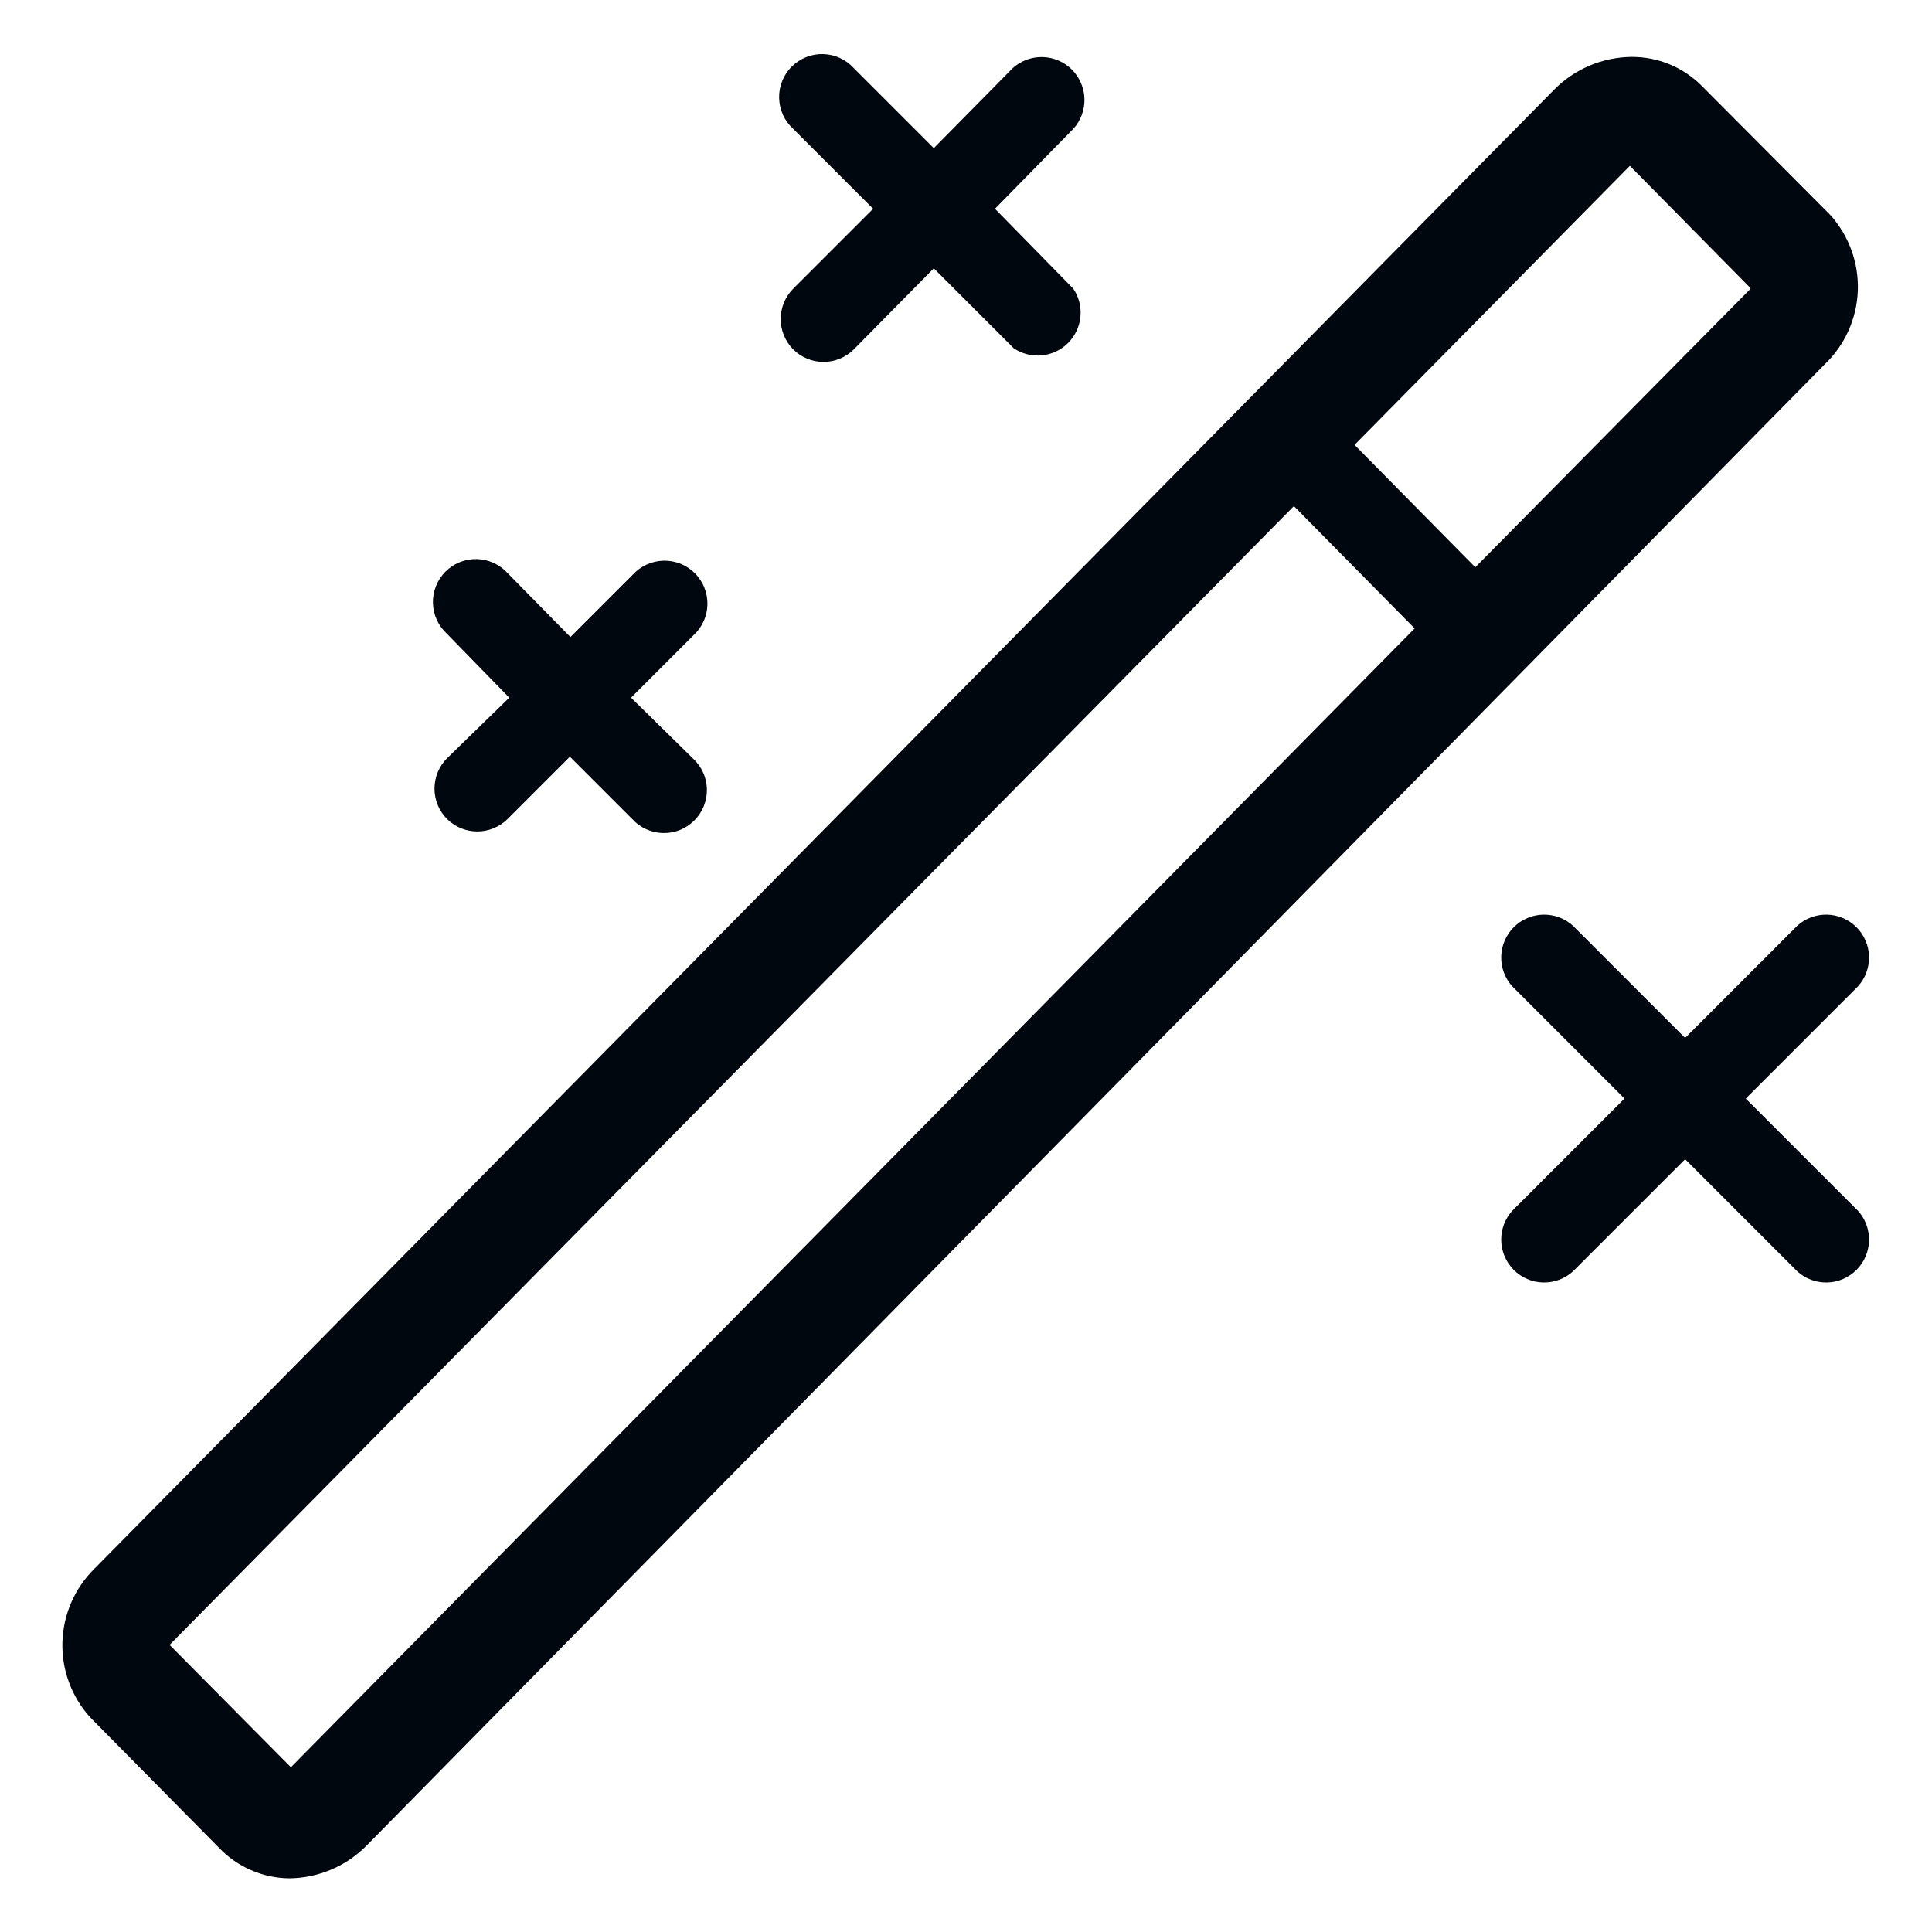 <svg width="36" height="36" viewBox="0 0 36 36" fill="none" xmlns="http://www.w3.org/2000/svg">
<path d="M34.1 4L31.71 1.6C31.539 1.428 31.335 1.291 31.11 1.198C30.885 1.105 30.644 1.059 30.4 1.06C30.13 1.063 29.862 1.119 29.613 1.225C29.365 1.331 29.139 1.486 28.95 1.68L1.76 29.23C1.392 29.592 1.178 30.083 1.163 30.599C1.148 31.115 1.333 31.617 1.68 32L4.08 34.43C4.249 34.608 4.452 34.75 4.678 34.848C4.903 34.946 5.145 34.998 5.39 35C5.661 34.998 5.929 34.941 6.177 34.835C6.426 34.729 6.652 34.574 6.84 34.38L34 6.79C34.378 6.43 34.599 5.937 34.618 5.415C34.636 4.894 34.451 4.386 34.1 4ZM5.42 32.93L3.16 30.65L24.11 9.43L26.36 11.71L5.42 32.93ZM32.61 5.39L27.49 10.57L25.24 8.29L30.37 3.09L32.62 5.37L32.61 5.39Z" fill="#01070E"/>
<path d="M32.53 20.47L34.62 18.38C34.758 18.228 34.832 18.029 34.827 17.823C34.822 17.618 34.738 17.422 34.593 17.277C34.447 17.132 34.252 17.048 34.047 17.043C33.841 17.038 33.642 17.112 33.49 17.25L31.4 19.34L29.31 17.25C29.158 17.112 28.958 17.038 28.753 17.043C28.548 17.048 28.352 17.132 28.207 17.277C28.062 17.422 27.978 17.618 27.973 17.823C27.968 18.029 28.042 18.228 28.18 18.38L30.27 20.47L28.18 22.56C28.042 22.712 27.968 22.912 27.973 23.117C27.978 23.322 28.062 23.518 28.207 23.663C28.352 23.808 28.548 23.892 28.753 23.897C28.958 23.902 29.158 23.828 29.31 23.69L31.4 21.6L33.49 23.69C33.642 23.828 33.841 23.902 34.047 23.897C34.252 23.892 34.447 23.808 34.593 23.663C34.738 23.518 34.822 23.322 34.827 23.117C34.832 22.912 34.758 22.712 34.62 22.56L32.53 20.47Z" fill="#01070E"/>
<path d="M14.78 6.51C14.93 6.66 15.134 6.744 15.345 6.744C15.557 6.744 15.76 6.66 15.91 6.51L17.4 5L18.89 6.49C19.044 6.593 19.229 6.64 19.414 6.622C19.598 6.604 19.771 6.522 19.902 6.391C20.033 6.26 20.114 6.088 20.132 5.903C20.15 5.719 20.104 5.534 20 5.38L18.54 3.89L20 2.4C20.138 2.248 20.212 2.049 20.207 1.843C20.202 1.638 20.119 1.443 19.973 1.297C19.828 1.152 19.633 1.068 19.427 1.063C19.222 1.058 19.023 1.132 18.87 1.27L17.4 2.76L15.91 1.27C15.838 1.19 15.749 1.125 15.651 1.08C15.552 1.035 15.446 1.01 15.337 1.008C15.229 1.005 15.121 1.024 15.021 1.065C14.92 1.105 14.829 1.165 14.752 1.242C14.675 1.318 14.615 1.41 14.575 1.51C14.534 1.611 14.515 1.719 14.518 1.827C14.521 1.935 14.545 2.042 14.59 2.141C14.635 2.239 14.7 2.327 14.78 2.4L16.27 3.89L14.78 5.38C14.631 5.53 14.547 5.733 14.547 5.945C14.547 6.157 14.631 6.36 14.78 6.51Z" fill="#01070E"/>
<path d="M8.329 15.26C8.479 15.409 8.682 15.493 8.894 15.493C9.106 15.493 9.309 15.409 9.459 15.26L10.619 14.1L11.779 15.26C11.852 15.34 11.94 15.405 12.039 15.45C12.137 15.495 12.244 15.52 12.352 15.522C12.461 15.525 12.569 15.506 12.669 15.466C12.77 15.425 12.861 15.365 12.938 15.288C13.014 15.212 13.075 15.12 13.115 15.02C13.155 14.919 13.175 14.811 13.172 14.703C13.169 14.595 13.145 14.488 13.099 14.389C13.054 14.291 12.99 14.203 12.909 14.13L11.759 13L12.919 11.84C13 11.767 13.064 11.679 13.109 11.58C13.155 11.482 13.179 11.375 13.182 11.267C13.184 11.158 13.165 11.051 13.125 10.95C13.085 10.849 13.024 10.758 12.948 10.681C12.871 10.605 12.78 10.544 12.679 10.504C12.579 10.464 12.471 10.445 12.362 10.447C12.254 10.45 12.147 10.475 12.049 10.52C11.95 10.565 11.862 10.63 11.789 10.71L10.629 11.87L9.459 10.68C9.386 10.6 9.298 10.535 9.2 10.49C9.101 10.445 8.994 10.42 8.886 10.417C8.778 10.415 8.67 10.434 8.569 10.474C8.469 10.514 8.377 10.575 8.301 10.651C8.224 10.728 8.164 10.819 8.124 10.92C8.083 11.021 8.064 11.128 8.067 11.237C8.069 11.345 8.094 11.452 8.139 11.55C8.184 11.649 8.249 11.737 8.329 11.81L9.489 13L8.329 14.13C8.18 14.28 8.096 14.483 8.096 14.695C8.096 14.907 8.18 15.11 8.329 15.26Z" fill="#01070E"/>
</svg>
